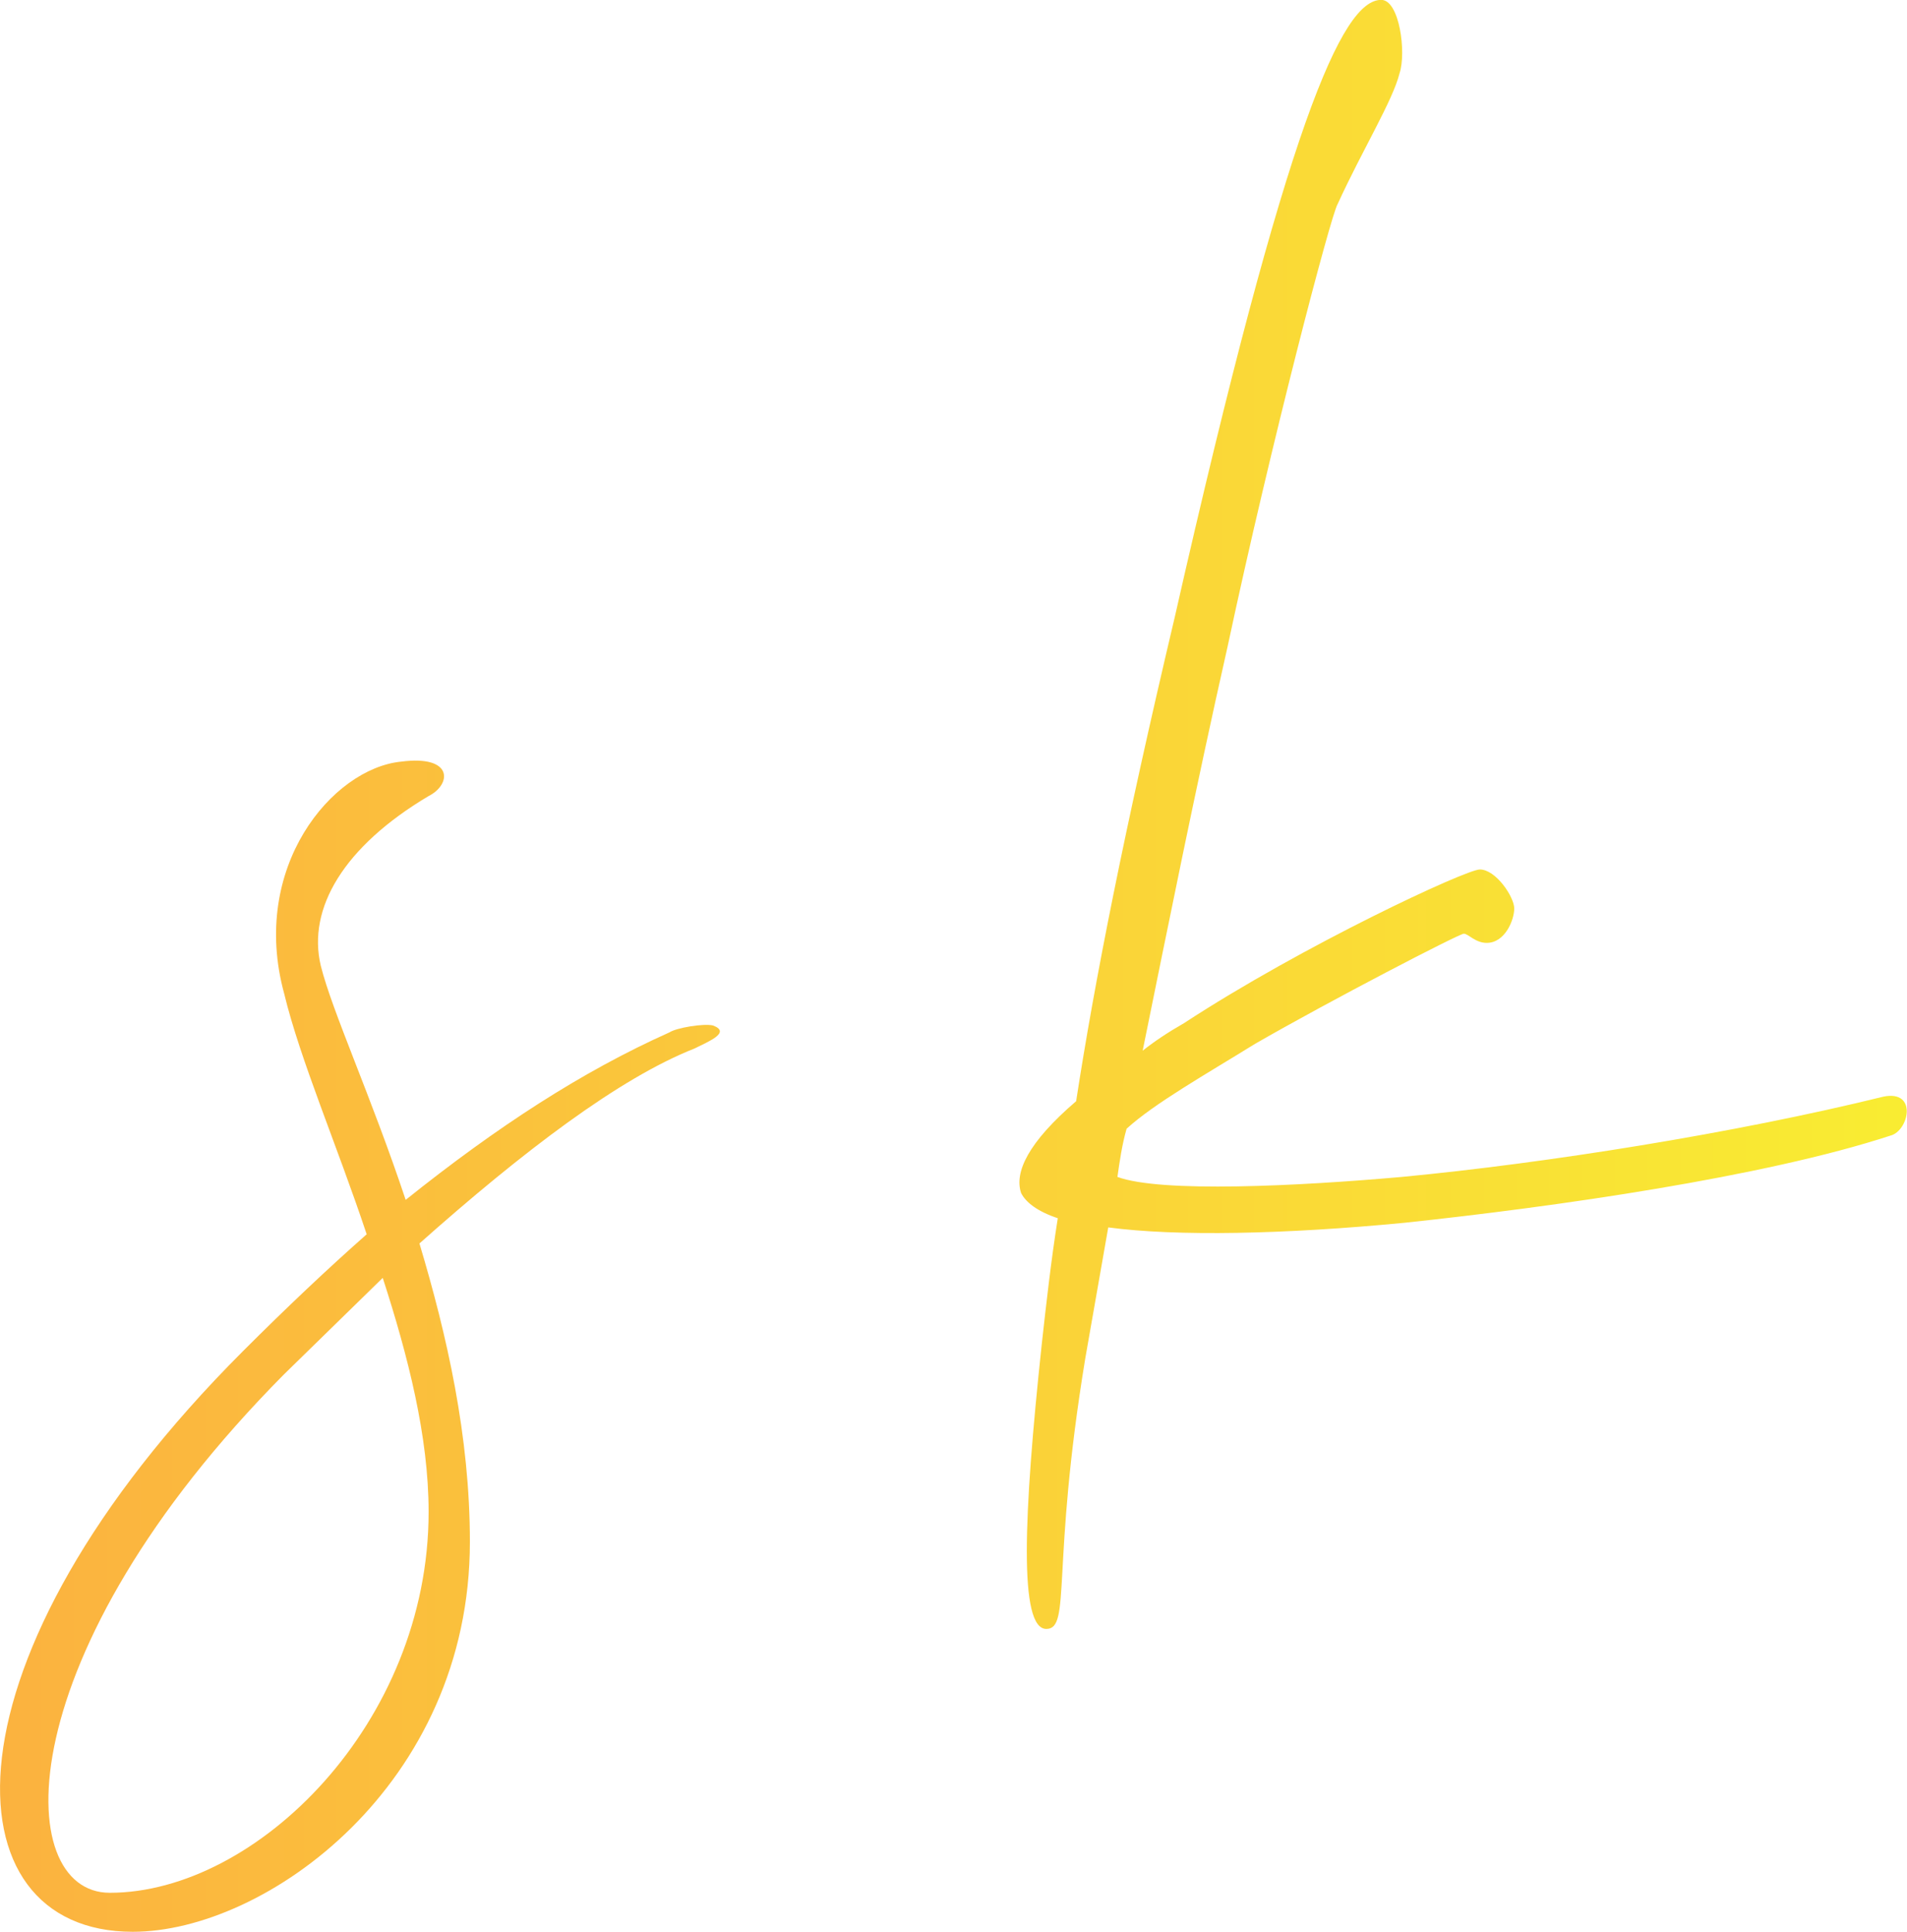 <svg width="292.362" height="296.133" viewBox="0 0 100 101.29" class="css-1j8o68f">
    <defs id="SvgjsDefs2433">
        <linearGradient id="SvgjsLinearGradient2436">
            <stop id="SvgjsStop2437" stop-color="#fbb040" offset="0"></stop>
            <stop id="SvgjsStop2438" stop-color="#f9ed32" offset="1"></stop>
        </linearGradient>
    </defs>
    <g id="SvgjsG2434" featurekey="nameFeature-0"
       transform="matrix(3.007,0,0,3.007,9.245,-48.359)"
       fill="url(#SvgjsLinearGradient2436)">
        <path d="M4.4 29.96 c-1.48 0.88 -2.12 1.96 -1.88 2.96 c0.2 0.8 0.88 2.28 1.48 4.08 c1.6 -1.28 3.08 -2.24 4.6 -2.92 c0.12 -0.08 0.6 -0.16 0.76 -0.12 c0.32 0.12 -0.08 0.28 -0.32 0.4 c-1.32 0.52 -3 1.8 -4.8 3.4 c0.48 1.6 0.88 3.36 0.88 5.2 c0 4.24 -3.56 6.8 -5.88 6.8 c-3.28 0 -3.44 -4.76 1.92 -10.12 c0.76 -0.76 1.48 -1.44 2.16 -2.04 c-0.52 -1.56 -1.16 -3.04 -1.44 -4.2 c-0.6 -2.2 0.84 -3.92 2.04 -4.04 c0.92 -0.12 0.88 0.4 0.48 0.6 z M4.4 42.44 c0 -1.32 -0.36 -2.72 -0.8 -4.08 l-1.72 1.68 c-4.84 4.88 -4.76 9.04 -3.04 9.04 c2.56 0 5.56 -2.96 5.56 -6.64 z M22.852 32.52 c-0.2 0 -0.32 -0.16 -0.4 -0.16 s-2.32 1.16 -3.64 1.92 c-0.84 0.52 -1.76 1.04 -2.24 1.48 c-0.08 0.28 -0.12 0.56 -0.16 0.84 c0.76 0.28 3.16 0.16 4.96 0 c2.52 -0.24 5.8 -0.76 8.4 -1.4 c0.6 -0.12 0.44 0.6 0.12 0.68 c-2.2 0.72 -5.84 1.24 -8.48 1.52 c-2.08 0.2 -3.96 0.24 -5.16 0.08 l-0.4 2.28 c-0.6 3.64 -0.24 4.72 -0.68 4.72 c-0.48 0 -0.4 -1.96 -0.08 -4.96 c0.08 -0.72 0.16 -1.44 0.28 -2.2 c-0.36 -0.12 -0.56 -0.28 -0.64 -0.44 c-0.12 -0.36 0.12 -0.88 0.96 -1.6 c0.32 -2.08 0.84 -4.72 1.72 -8.44 c1.96 -8.64 2.92 -10.76 3.6 -10.76 c0.32 0 0.44 0.92 0.32 1.28 c-0.12 0.48 -0.64 1.32 -1.08 2.28 c-0.12 0.2 -1.16 4.16 -1.92 7.72 c-0.56 2.48 -1.04 4.88 -1.48 7.04 c0.2 -0.16 0.44 -0.32 0.72 -0.48 c2.08 -1.36 4.92 -2.68 5.16 -2.68 c0.28 0 0.6 0.48 0.6 0.68 s-0.16 0.6 -0.48 0.6 z"></path>
    </g>
</svg>